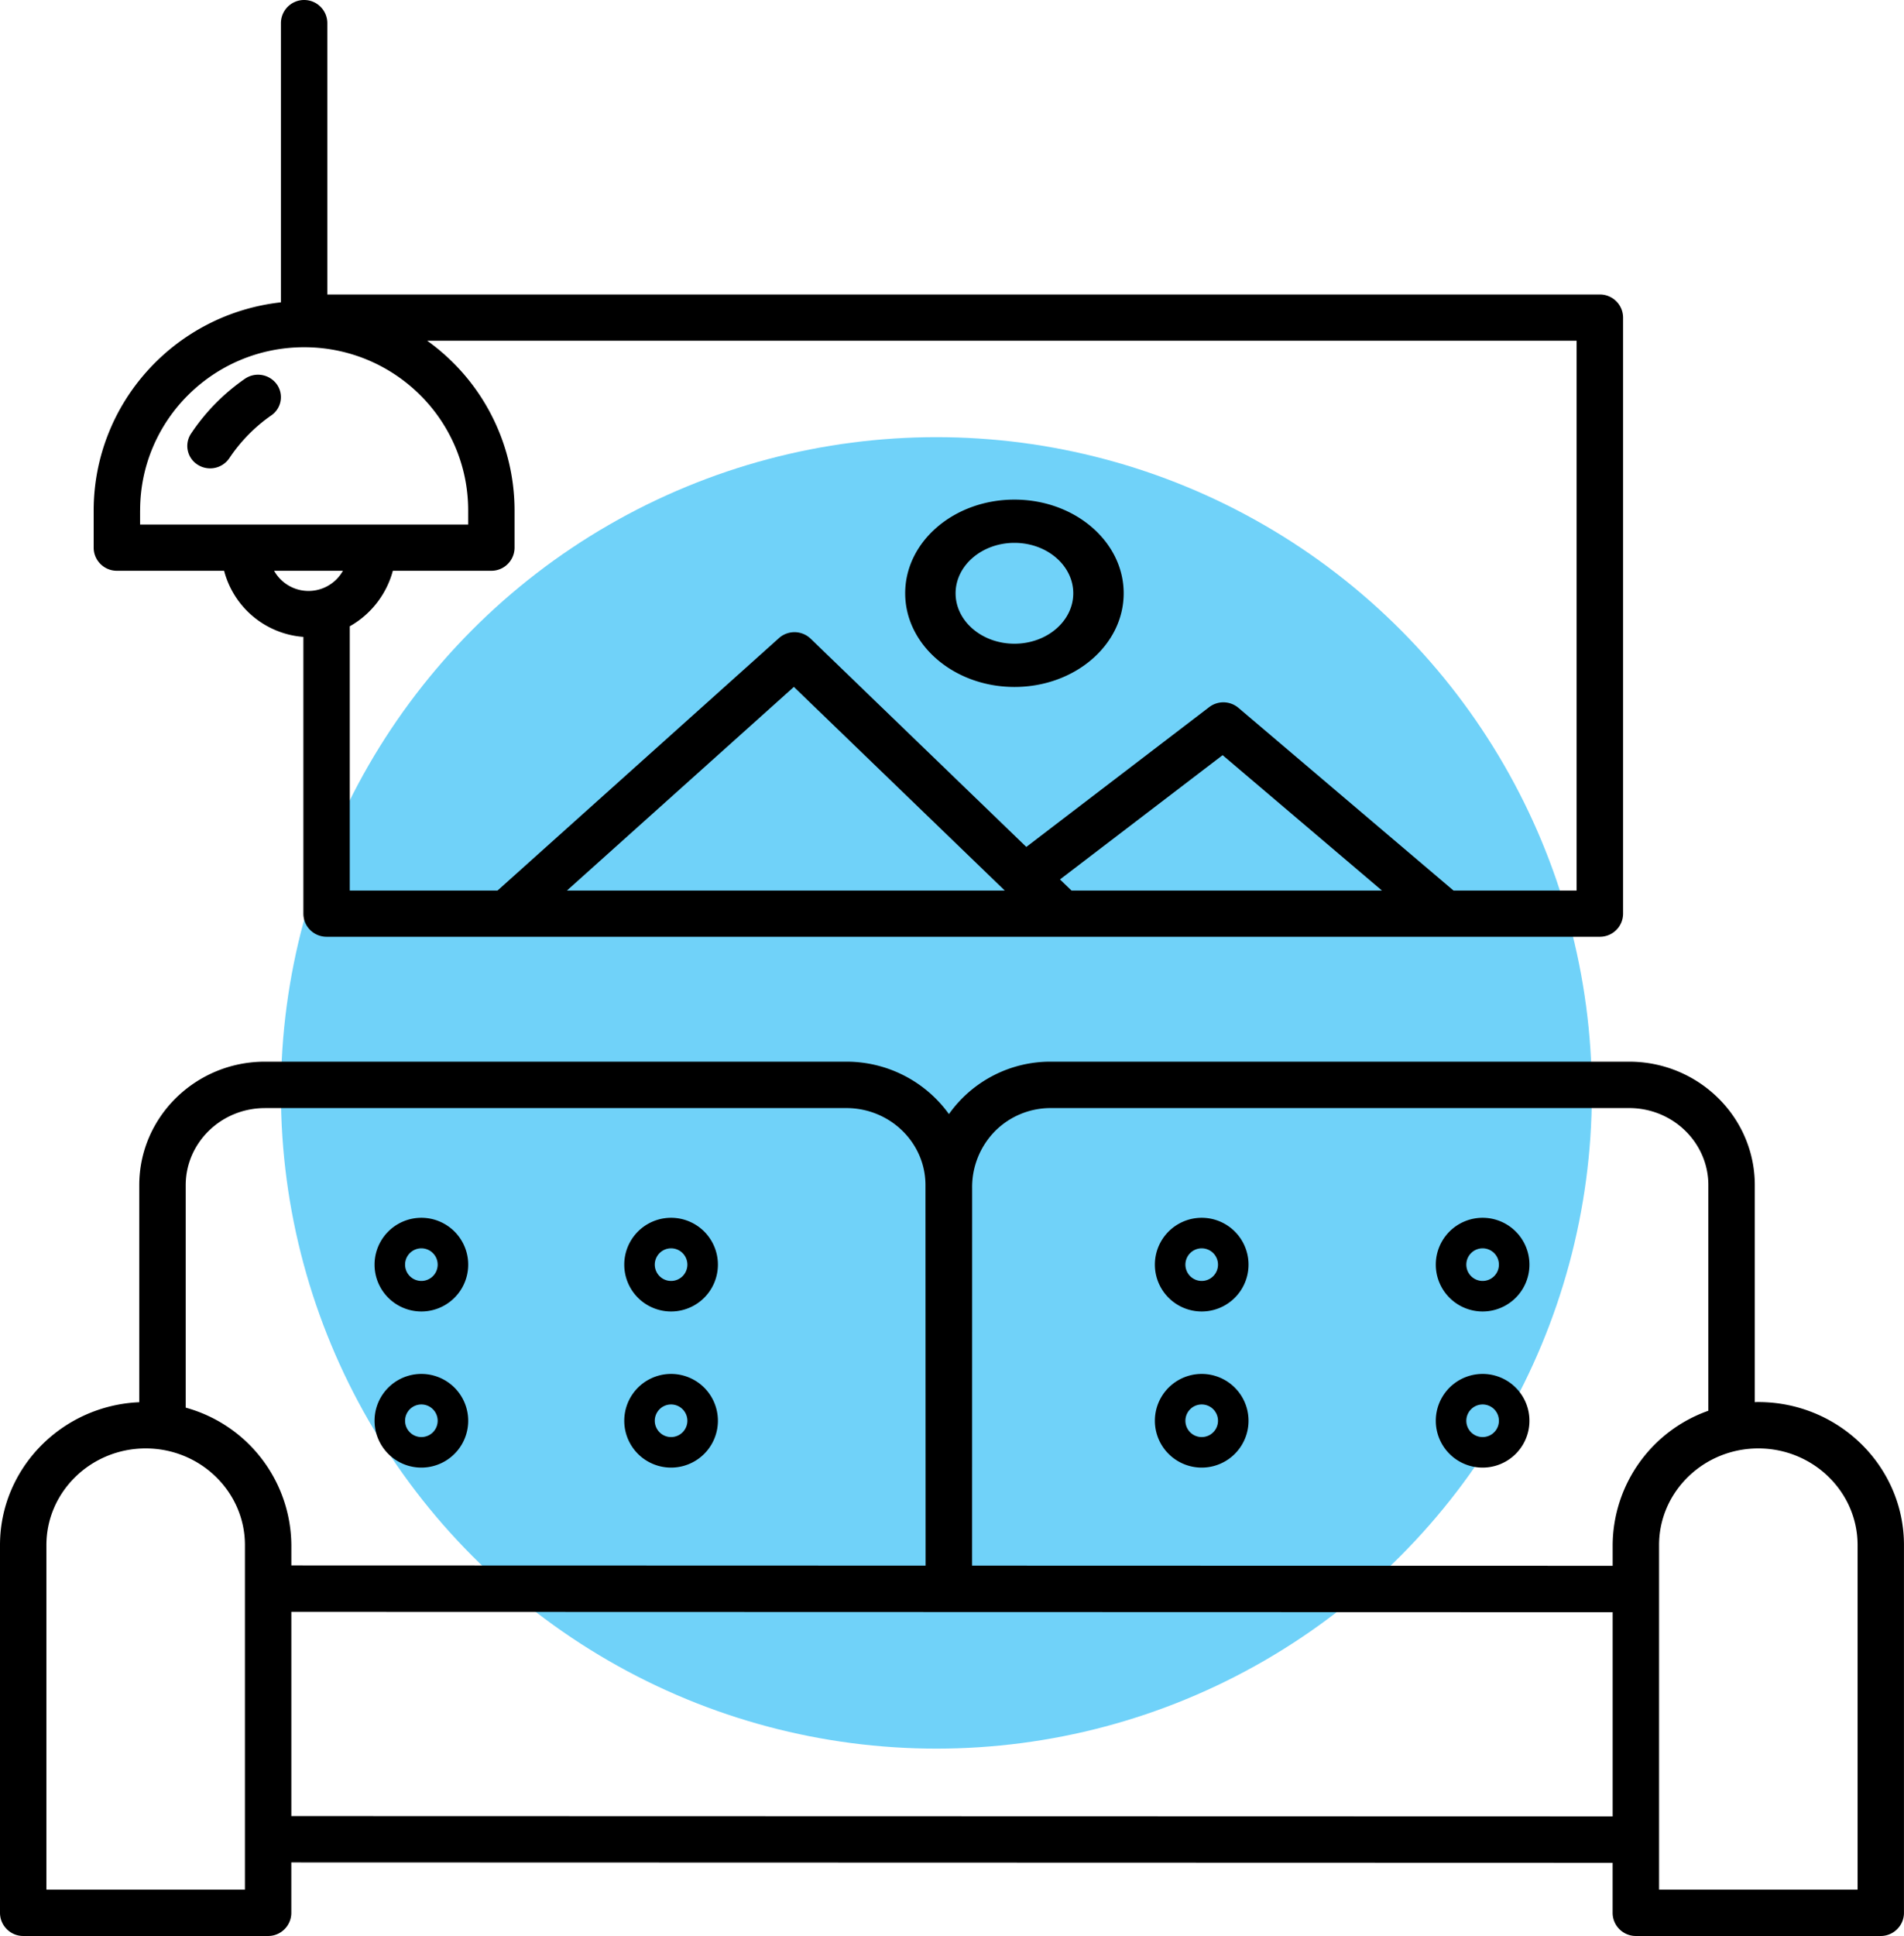 <svg xmlns="http://www.w3.org/2000/svg" width="61" height="62" viewBox="0 0 61 62">
    <g fill="none" fill-rule="evenodd">
        <circle cx="30" cy="35" r="21" fill="#20B9F5" fill-opacity=".64"/>
        <path fill="#000" fill-rule="nonzero" d="M56.333 44.9c-.038 0-.075.003-.113.004v-6.952c0-2.179-1.806-3.952-4.025-3.952h-18.52a3.982 3.982 0 00-3.273 1.679A4.044 4.044 0 0027.112 34H8.487c-2.219 0-4.025 1.773-4.025 3.952v6.954C1.984 45.012 0 47.023 0 49.481v11.776c0 .41.333.743.744.743H8.59c.41 0 .743-.332.743-.743v-1.613l42.332.012v1.601c0 .41.333.743.743.743h7.847c.41 0 .744-.333.744-.743V49.481c0-2.525-2.094-4.58-4.667-4.58zm-24.45-8.68a2.512 2.512 0 011.792-.734h18.52c1.4 0 2.537 1.106 2.537 2.467v7.226a4.593 4.593 0 00-3.066 4.302v.664l-20.523-.006.002-12.084a2.557 2.557 0 01.737-1.834zm-23.396-.734h18.626c1.399 0 2.537 1.106 2.537 2.467l.004 12.186-20.32-.006v-.652A4.6 4.6 0 005.95 45.08v-7.126c0-1.36 1.138-2.467 2.537-2.467zm-.64 25.029h-6.36V49.48c0-1.706 1.427-3.094 3.18-3.094 1.754 0 3.18 1.388 3.18 3.094v11.034zm1.487-2.356v-6.54l42.332.012v6.54L9.334 58.16zm50.178 2.356h-6.359V49.48c0-1.706 1.426-3.094 3.18-3.094 1.753 0 3.18 1.388 3.18 3.094v11.034z"/>
        <path fill="#000" fill-rule="nonzero" d="M13.5 47a1.5 1.5 0 100-3 1.5 1.5 0 000 3zm0-2.022a.522.522 0 110 1.044.522.522 0 010-1.044zM21.5 47a1.5 1.5 0 100-3 1.5 1.5 0 000 3zm0-2.022a.522.522 0 110 1.044.522.522 0 010-1.044zM13.5 42a1.5 1.5 0 100-3 1.5 1.5 0 000 3zm0-2.022a.522.522 0 110 1.044.522.522 0 010-1.044zM21.5 42a1.5 1.5 0 100-3 1.5 1.5 0 000 3zm0-2.022a.522.522 0 110 1.044.522.522 0 010-1.044zM38.5 47a1.5 1.5 0 100-3 1.5 1.5 0 000 3zm0-2.022a.522.522 0 110 1.044.522.522 0 010-1.044zM47.5 47a1.5 1.5 0 100-3 1.5 1.5 0 000 3zm0-2.022a.522.522 0 110 1.044.522.522 0 010-1.044zM38.5 42a1.5 1.5 0 100-3 1.5 1.5 0 000 3zm0-2.022a.522.522 0 110 1.044.522.522 0 010-1.044zM47.5 42a1.5 1.5 0 100-3 1.5 1.5 0 000 3zm0-2.022a.522.522 0 110 1.044.522.522 0 010-1.044zM10.463 30h40.793a.742.742 0 00.744-.74V10.171a.742.742 0 00-.744-.74H10.487V.74A.742.742 0 009.743 0 .742.742 0 009 .74v8.942c-3.413.381-5.995 3.249-5.999 6.663v1.194c0 .408.333.74.744.74H7.18a2.847 2.847 0 002.54 2.118v8.863c0 .409.333.74.744.74zm23.865-1.48l-.368-.356 5.21-3.98 5.105 4.336h-9.947zm-2.137 0H18.163l7.271-6.522 6.757 6.522zm18.32 0h-3.944l-6.89-5.851a.747.747 0 00-.936-.024l-5.86 4.478-6.91-6.669a.747.747 0 00-1.016-.018L15.94 28.52h-4.734v-8.463a2.91 2.91 0 001.38-1.778h3.155a.742.742 0 00.744-.74v-1.194a6.687 6.687 0 00-2.8-5.434h36.826v17.61zM4.489 16.345c0-2.885 2.353-5.225 5.255-5.225 2.902 0 5.255 2.34 5.255 5.225v.454H4.488v-.454zm4.293 1.934h2.204a1.263 1.263 0 01-2.204 0z"/>
        <path fill="#000" fill-rule="nonzero" d="M7.848 12.129a6.567 6.567 0 00-1.729 1.76.71.71 0 00.214.994.742.742 0 001.014-.209 5.123 5.123 0 011.35-1.374.709.709 0 00.168-.997.743.743 0 00-1.017-.174zM32.5 22c1.933 0 3.5-1.343 3.5-3s-1.567-3-3.5-3-3.5 1.343-3.5 3c.002 1.656 1.568 2.998 3.5 3zm0-4.615c1.04 0 1.885.723 1.885 1.615s-.844 1.615-1.885 1.615c-1.04 0-1.885-.723-1.885-1.615.002-.892.845-1.614 1.885-1.615z"/>
    </g>
</svg>
